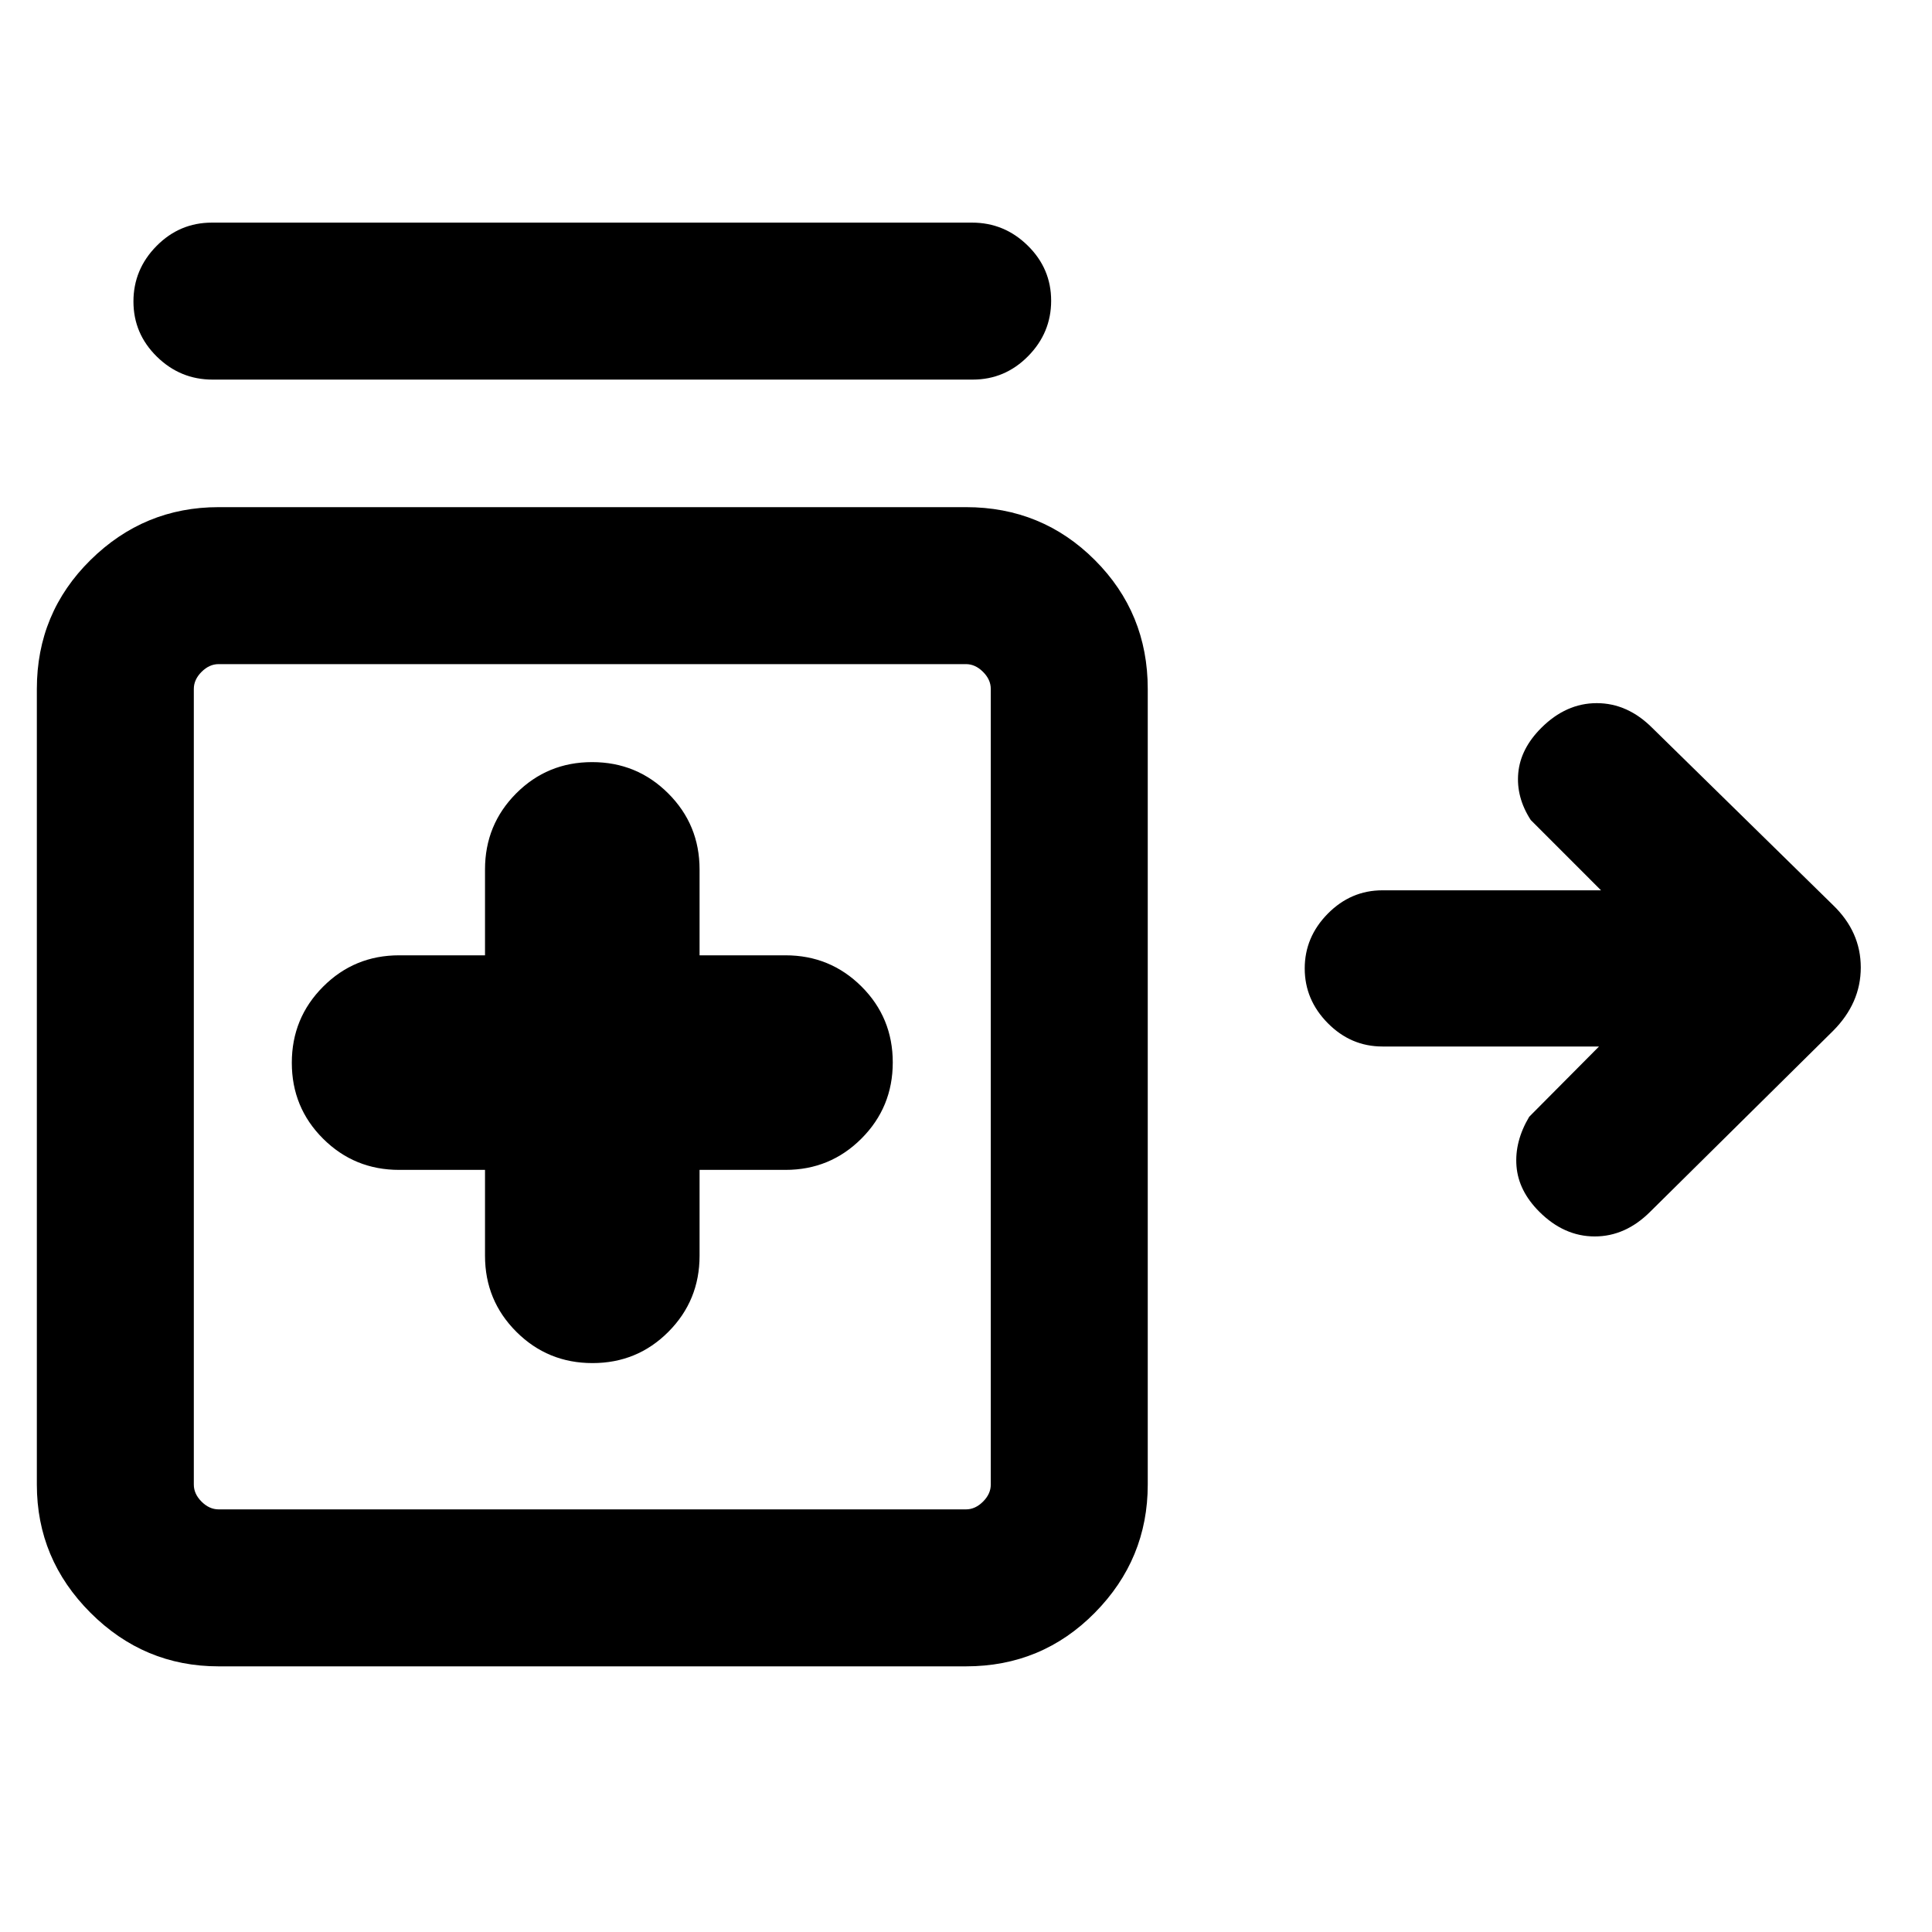 <svg xmlns="http://www.w3.org/2000/svg" height="20" viewBox="0 -960 960 960" width="20"><path d="M105.6-771.38q-16.04 0-27.67-11.42-11.62-11.42-11.62-27.39 0-15.96 11.47-27.58 11.46-11.61 27.5-11.61h377.74q16.04 0 27.66 11.42 11.63 11.41 11.63 27.38 0 15.97-11.47 27.58-11.47 11.62-27.51 11.62H105.6Zm188.8 488.69q22.25 0 37.73-15.55 15.48-15.55 15.48-37.76v-42.69h42.7q22.21 0 37.76-15.58 15.54-15.57 15.54-37.82t-15.54-37.73q-15.55-15.49-37.76-15.49h-42.7V-528q0-22.21-15.57-37.76-15.57-15.55-37.82-15.55t-37.74 15.55Q241-550.21 241-528v42.69h-42.69q-22.21 0-37.76 15.58Q145-454.16 145-431.91t15.55 37.73q15.55 15.49 37.76 15.49H241V-336q0 22.21 15.57 37.76 15.58 15.55 37.83 15.55ZM108.62-132q-37.04 0-63.67-26.64-26.64-26.64-26.64-63.67v-395.38q0-37.73 26.64-64.02Q71.58-708 108.62-708H480q37.73 0 64.02 26.29t26.29 64.02v395.38q0 37.03-26.29 63.67T480-132H108.62Zm0-78H480q4.61 0 8.46-3.85 3.85-3.84 3.85-8.46v-395.38q0-4.62-3.85-8.46Q484.61-630 480-630H108.62q-4.62 0-8.47 3.85-3.84 3.84-3.84 8.46v395.38q0 4.62 3.84 8.46Q104-210 108.62-210Zm656.23-147.92q-10.31-10.31-11.31-22.58-1-12.27 6.31-24.58L794.54-440H686.92q-15.68 0-27.15-11.6-11.46-11.59-11.46-27.19 0-15.59 11.46-27.21 11.47-11.61 27.15-11.61h108.62l-34.92-34.93q-7.31-11.31-6.2-23.38 1.12-12.08 11.43-22.39 12.3-12.3 27.57-12.3t27.58 12.3l89.77 88q13.84 13.3 13.84 31.04 0 17.73-13.84 31.58L820-357.92q-12.31 12.3-27.58 12.3-15.27 0-27.57-12.3ZM294.31-420Z"/></svg>